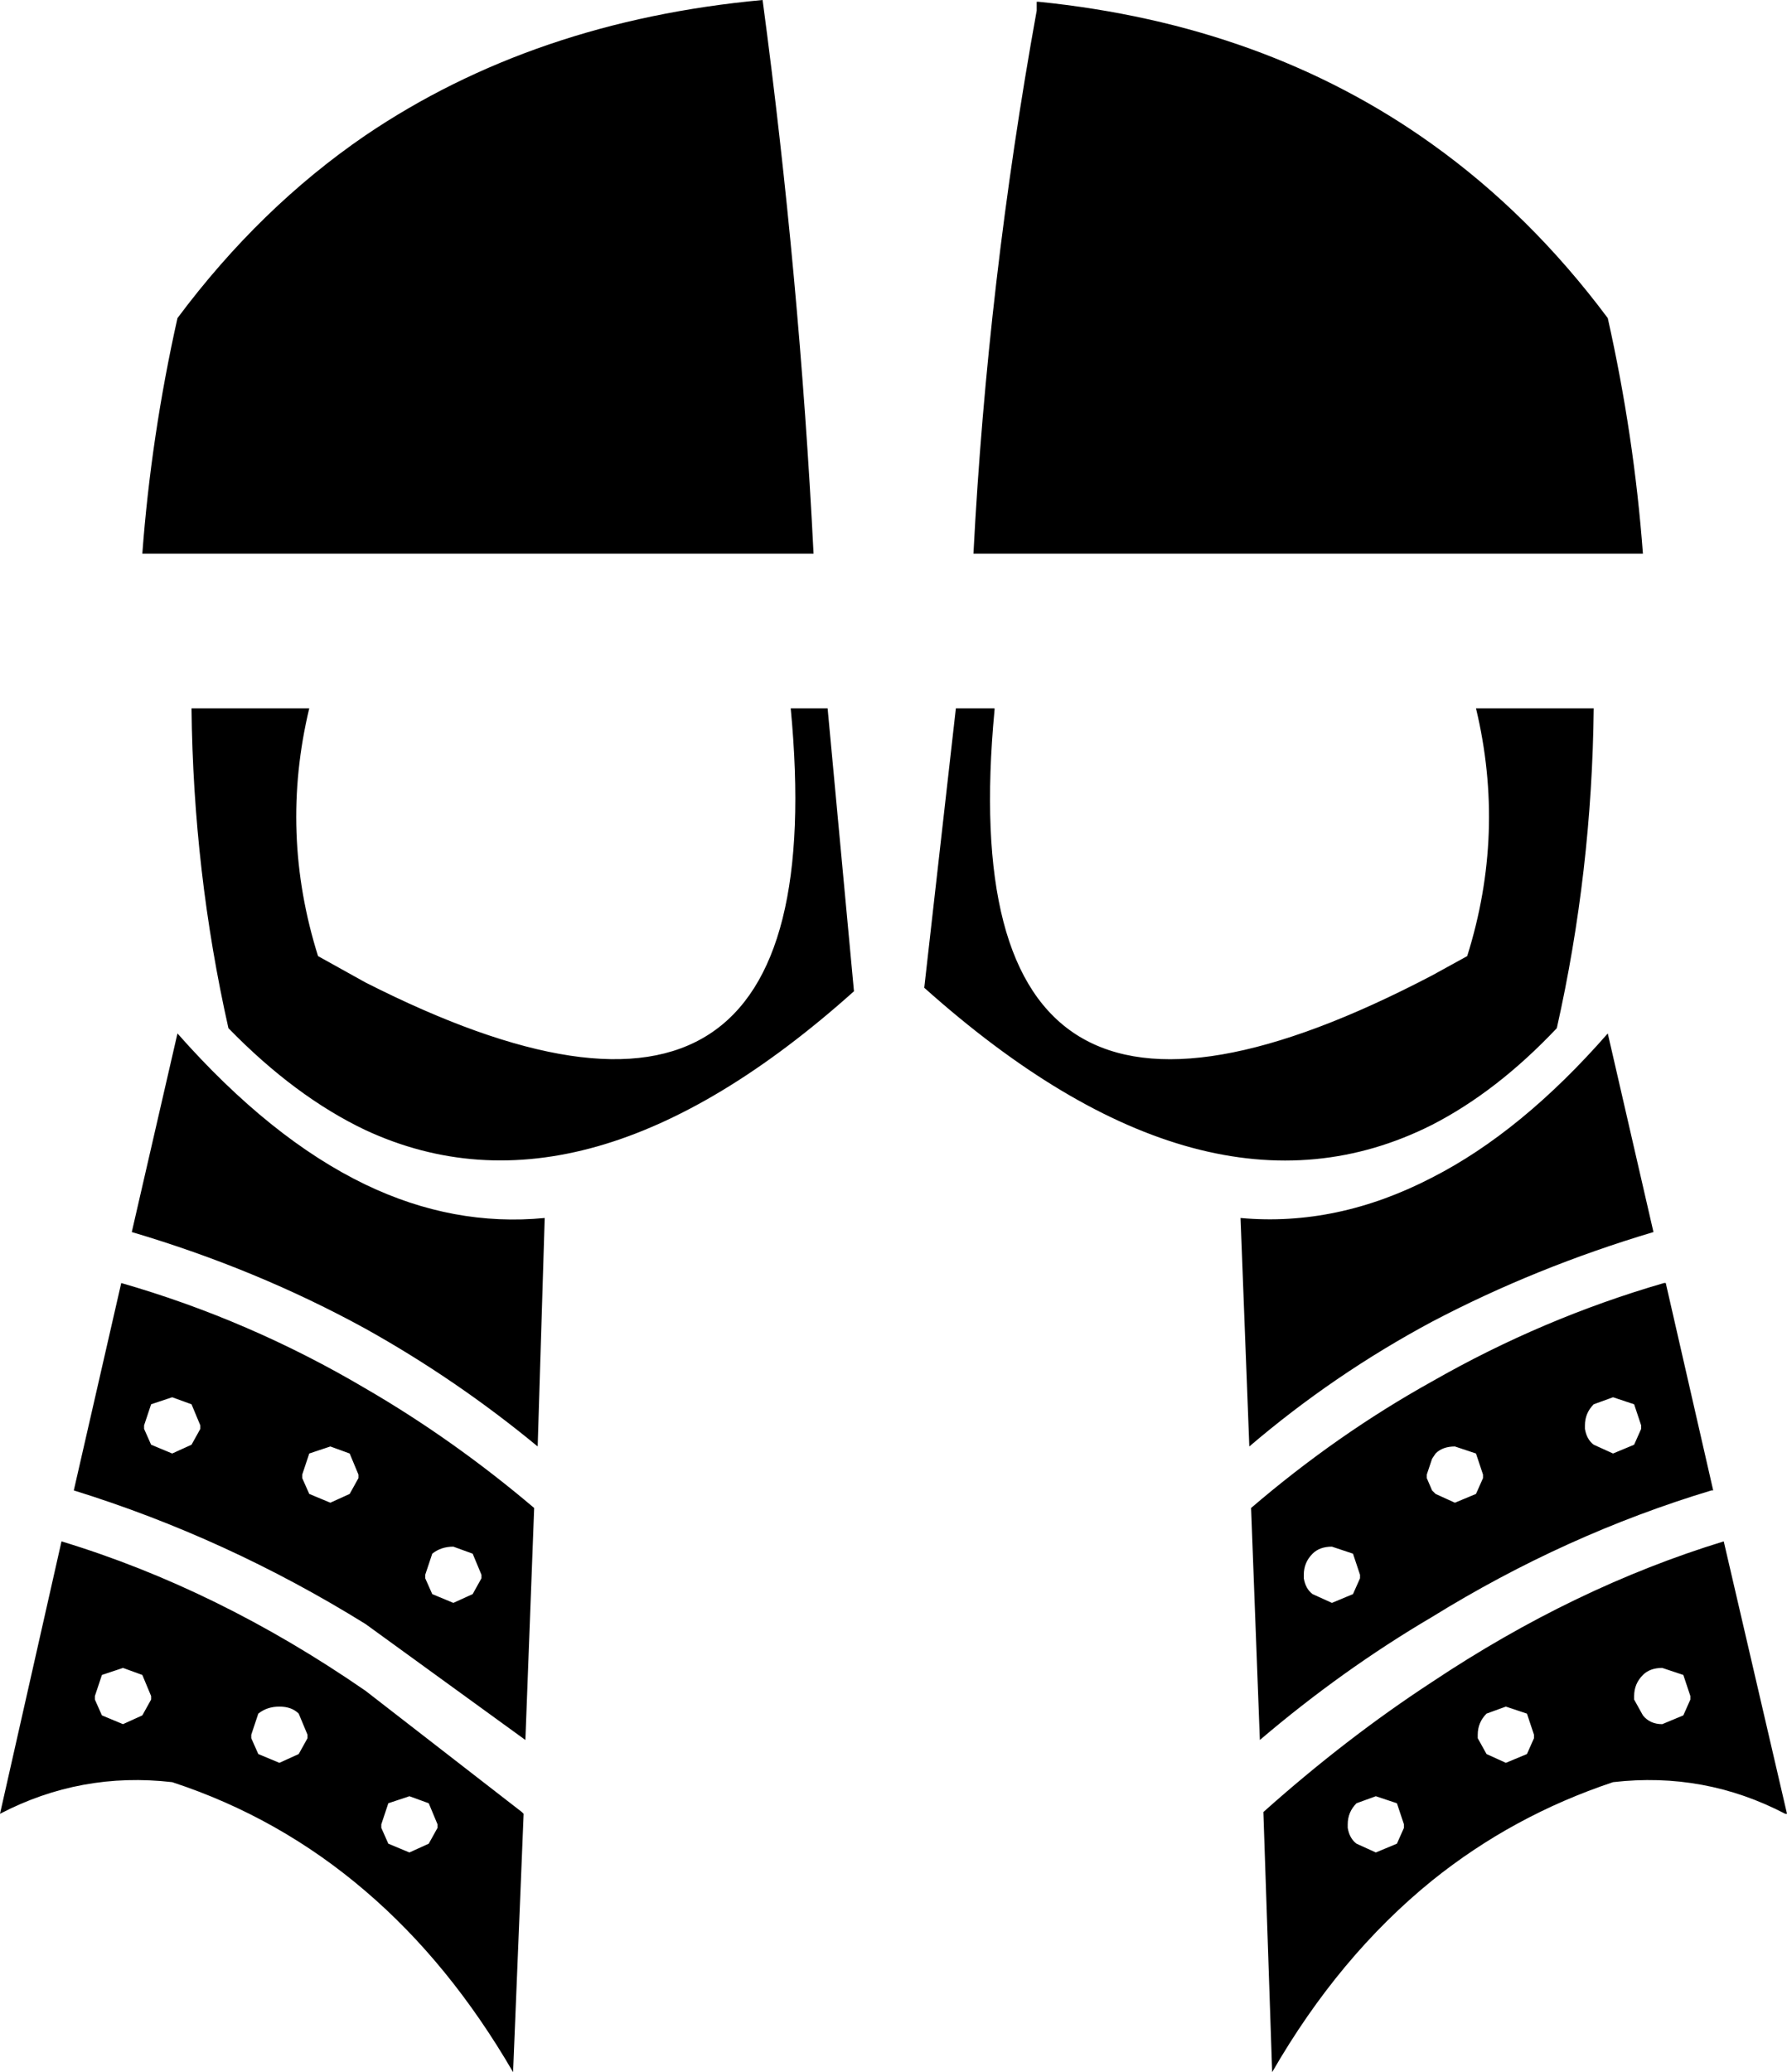 <?xml version="1.0" encoding="UTF-8" standalone="no"?>
<svg xmlns:xlink="http://www.w3.org/1999/xlink" height="58.95px" width="50.85px" xmlns="http://www.w3.org/2000/svg">
  <g transform="matrix(1.0, 0.0, 0.0, 1.0, -374.5, -169.8)">
    <path d="M404.05 169.85 Q410.5 170.5 415.25 173.9 418.05 175.9 420.25 178.85 421.0 182.2 421.25 185.55 L402.2 185.55 Q402.6 177.85 404.0 170.1 L404.0 169.85 404.05 169.85 M383.3 189.95 Q382.45 193.5 383.55 197.0 L384.9 197.75 Q398.4 204.6 397.0 189.95 L398.05 189.95 398.8 198.0 Q391.15 204.85 384.9 201.95 382.9 201.0 381.0 199.05 380.0 194.6 379.95 189.95 L383.3 189.95 M379.55 178.85 Q381.9 175.7 384.9 173.65 389.7 170.4 396.2 169.8 397.25 177.65 397.65 185.55 L378.55 185.55 Q378.8 182.2 379.55 178.85 M425.35 221.4 L425.3 221.4 Q423.0 220.2 420.4 220.5 417.55 221.45 415.25 223.3 412.6 225.45 410.7 228.75 L410.45 221.35 Q412.8 219.25 415.25 217.65 419.3 214.95 423.55 213.65 L425.35 221.4 M400.8 197.9 L401.7 189.95 402.8 189.95 402.8 190.0 Q401.4 204.8 415.25 197.55 L416.25 197.0 Q417.35 193.5 416.5 189.95 L419.85 189.95 Q419.8 194.6 418.8 199.05 417.1 200.85 415.25 201.8 408.8 205.05 400.8 197.9 M419.6 210.35 L419.6 210.45 Q419.65 210.75 419.85 210.9 L420.4 211.15 421.0 210.9 421.2 210.45 421.2 210.35 421.0 209.75 420.4 209.55 419.85 209.75 Q419.6 210.0 419.6 210.35 M415.1 211.75 L415.1 211.85 415.25 212.2 415.35 212.3 415.9 212.55 416.5 212.3 416.7 211.85 416.7 211.75 416.5 211.15 415.9 210.95 Q415.55 210.95 415.35 211.15 L415.25 211.3 415.1 211.75 M415.25 203.3 Q417.8 202.0 420.25 199.2 L421.55 204.85 Q418.2 205.85 415.25 207.4 412.45 208.9 410.05 210.95 L409.8 204.45 Q412.55 204.7 415.25 203.3 M421.85 206.3 L421.9 206.3 423.25 212.2 423.2 212.2 Q419.05 213.45 415.25 215.8 412.7 217.3 410.35 219.3 L410.1 212.7 Q412.55 210.6 415.25 209.1 418.4 207.3 421.85 206.3 M411.6 214.7 Q411.65 215.0 411.85 215.15 L412.4 215.4 413.0 215.15 413.2 214.7 413.2 214.6 413.0 214.0 412.4 213.8 Q412.05 213.8 411.85 214.0 411.6 214.25 411.6 214.6 L411.6 214.7 M413.1 221.1 Q412.85 221.35 412.85 221.7 L412.85 221.8 Q412.9 222.1 413.1 222.25 L413.65 222.5 414.25 222.25 414.45 221.8 414.45 221.7 414.25 221.1 413.65 220.9 413.1 221.1 M418.15 219.15 L417.95 218.55 417.35 218.35 416.8 218.55 Q416.55 218.8 416.55 219.15 L416.55 219.25 416.8 219.7 417.35 219.95 417.95 219.7 418.15 219.25 418.15 219.15 M421.8 217.25 Q421.45 217.25 421.25 217.45 421.0 217.7 421.0 218.05 L421.0 218.15 421.25 218.6 Q421.45 218.85 421.8 218.85 L422.4 218.6 422.6 218.15 422.6 218.05 422.4 217.45 421.8 217.25 M390.0 204.45 L389.8 210.95 Q387.5 209.05 384.9 207.6 381.8 205.9 378.25 204.85 L379.55 199.2 Q382.2 202.2 384.9 203.5 387.4 204.7 390.0 204.45 M389.35 221.35 L389.4 221.4 389.1 228.75 Q387.3 225.65 384.9 223.6 382.45 221.5 379.4 220.5 376.8 220.2 374.5 221.4 L376.25 213.65 Q380.7 215.0 384.9 217.9 L389.35 221.35 M386.7 221.1 L386.15 220.9 385.55 221.1 385.35 221.7 385.35 221.8 385.55 222.25 386.15 222.5 386.7 222.25 386.95 221.8 386.95 221.7 386.7 221.1 M386.6 214.6 L386.6 214.7 386.8 215.15 387.4 215.4 387.95 215.15 388.2 214.7 388.2 214.6 387.95 214.0 387.4 213.8 Q387.05 213.8 386.8 214.0 L386.6 214.6 M384.9 216.0 Q380.95 213.55 376.6 212.2 L377.95 206.3 Q381.6 207.35 384.9 209.3 387.4 210.75 389.7 212.7 L389.45 219.3 384.9 216.0 M383.25 219.15 L383.0 218.55 Q382.8 218.35 382.45 218.35 382.1 218.35 381.85 218.55 L381.65 219.15 381.65 219.25 381.85 219.7 382.45 219.95 383.0 219.7 383.25 219.25 383.25 219.15 M378.8 218.05 L378.55 217.45 378.0 217.25 377.4 217.45 377.2 218.05 377.2 218.15 377.4 218.6 378.0 218.85 378.55 218.6 378.8 218.15 378.8 218.05 M384.7 211.85 L384.7 211.75 384.45 211.15 383.9 210.95 383.3 211.15 383.1 211.75 383.1 211.85 383.3 212.3 383.9 212.55 384.45 212.3 384.7 211.85 M378.8 209.75 L378.6 210.35 378.6 210.45 378.8 210.9 379.4 211.15 379.95 210.9 380.2 210.45 380.2 210.35 379.95 209.75 379.4 209.55 378.8 209.75" fill="#000000" fill-rule="evenodd" stroke="none"/>
  </g>
</svg>
